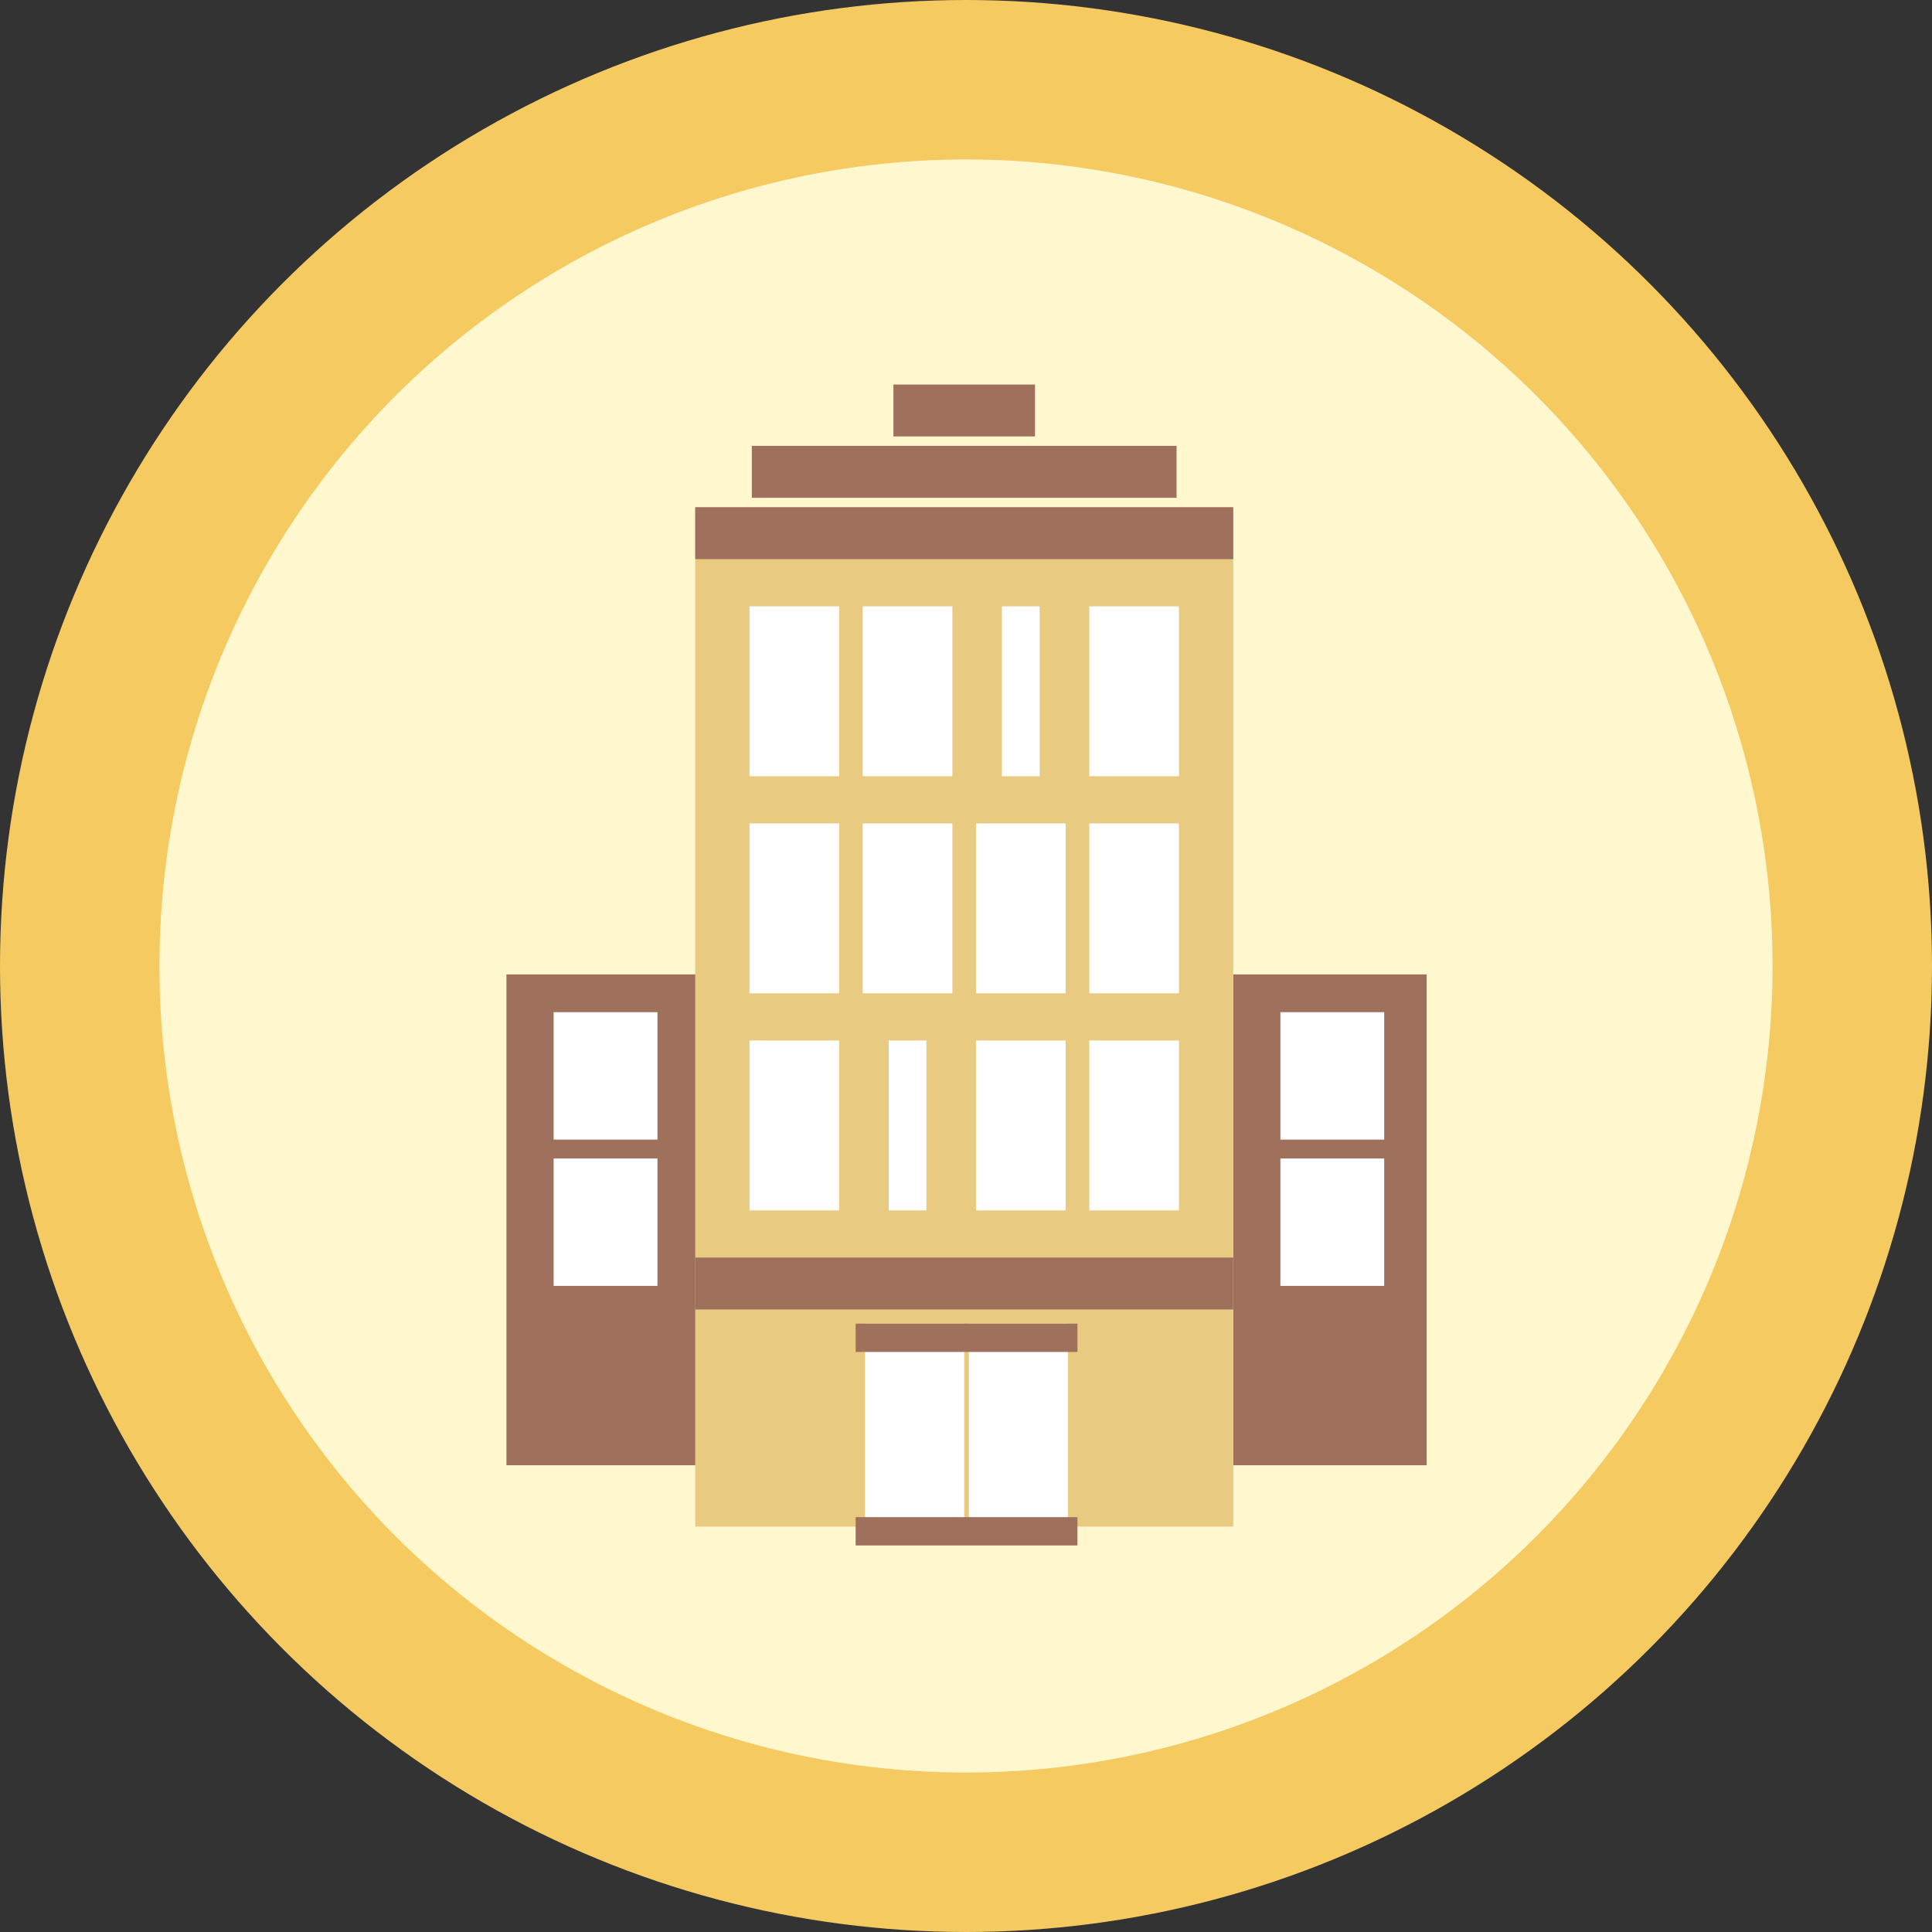 <svg width="206" height="206" viewBox="0 0 206 206" fill="none" xmlns="http://www.w3.org/2000/svg">
<rect x="0" y="0" width="206" height="206" fill="#333333" stroke="none"/>
<circle cx="103" cy="102" r="90" fill="#FFF7CD"/>
<rect x="54" y="103.898" width="20.631" height="52.331" fill="#9F705C"/>
<rect x="59.032" y="123.522" width="11.07" height="13.586" fill="white"/>
<rect x="59.032" y="107.924" width="11.07" height="13.586" fill="white"/>
<rect x="131.489" y="103.898" width="20.631" height="52.331" fill="#9F705C"/>
<rect x="136.521" y="123.522" width="11.07" height="13.586" fill="white"/>
<rect x="136.521" y="107.924" width="11.07" height="13.586" fill="white"/>
<rect x="74.128" y="54.083" width="57.363" height="108.688" fill="#E8CA81"/>
<rect x="74.128" y="54.083" width="57.363" height="5.535" fill="#9F705C"/>
<rect x="80.165" y="47.541" width="45.287" height="5.535" fill="#9F705C"/>
<rect x="95.261" y="41" width="15.096" height="5.535" fill="#9F705C"/>
<rect x="79.913" y="64.65" width="9.561" height="18.115" fill="white"/>
<rect x="91.989" y="64.65" width="9.561" height="18.115" fill="white"/>
<rect x="106.832" y="64.65" width="4.025" height="18.115" fill="white"/>
<rect x="94.756" y="110.943" width="4.025" height="18.115" fill="white"/>
<rect x="116.142" y="64.65" width="9.561" height="18.115" fill="white"/>
<rect x="79.913" y="87.796" width="9.561" height="18.115" fill="white"/>
<rect x="91.989" y="87.796" width="9.561" height="18.115" fill="white"/>
<rect x="104.066" y="87.796" width="9.561" height="18.115" fill="white"/>
<rect x="116.142" y="87.796" width="9.561" height="18.115" fill="white"/>
<rect x="79.913" y="110.943" width="9.561" height="18.115" fill="white"/>
<rect x="104.066" y="110.943" width="9.561" height="18.115" fill="white"/>
<rect x="116.142" y="110.943" width="9.561" height="18.115" fill="white"/>
<rect x="74.128" y="134.089" width="57.363" height="5.535" fill="#9F705C"/>
<rect x="92.241" y="141.134" width="10.567" height="21.637" fill="white"/>
<rect x="103.31" y="141.134" width="10.567" height="21.637" fill="white"/>
<rect x="91.234" y="141.134" width="23.65" height="3.019" fill="#9F705C"/>
<rect x="91.234" y="161.765" width="23.65" height="3.019" fill="#9F705C"/>
<circle cx="103" cy="103" r="94.5" stroke="#F5CA60" stroke-width="17"/>
</svg>
